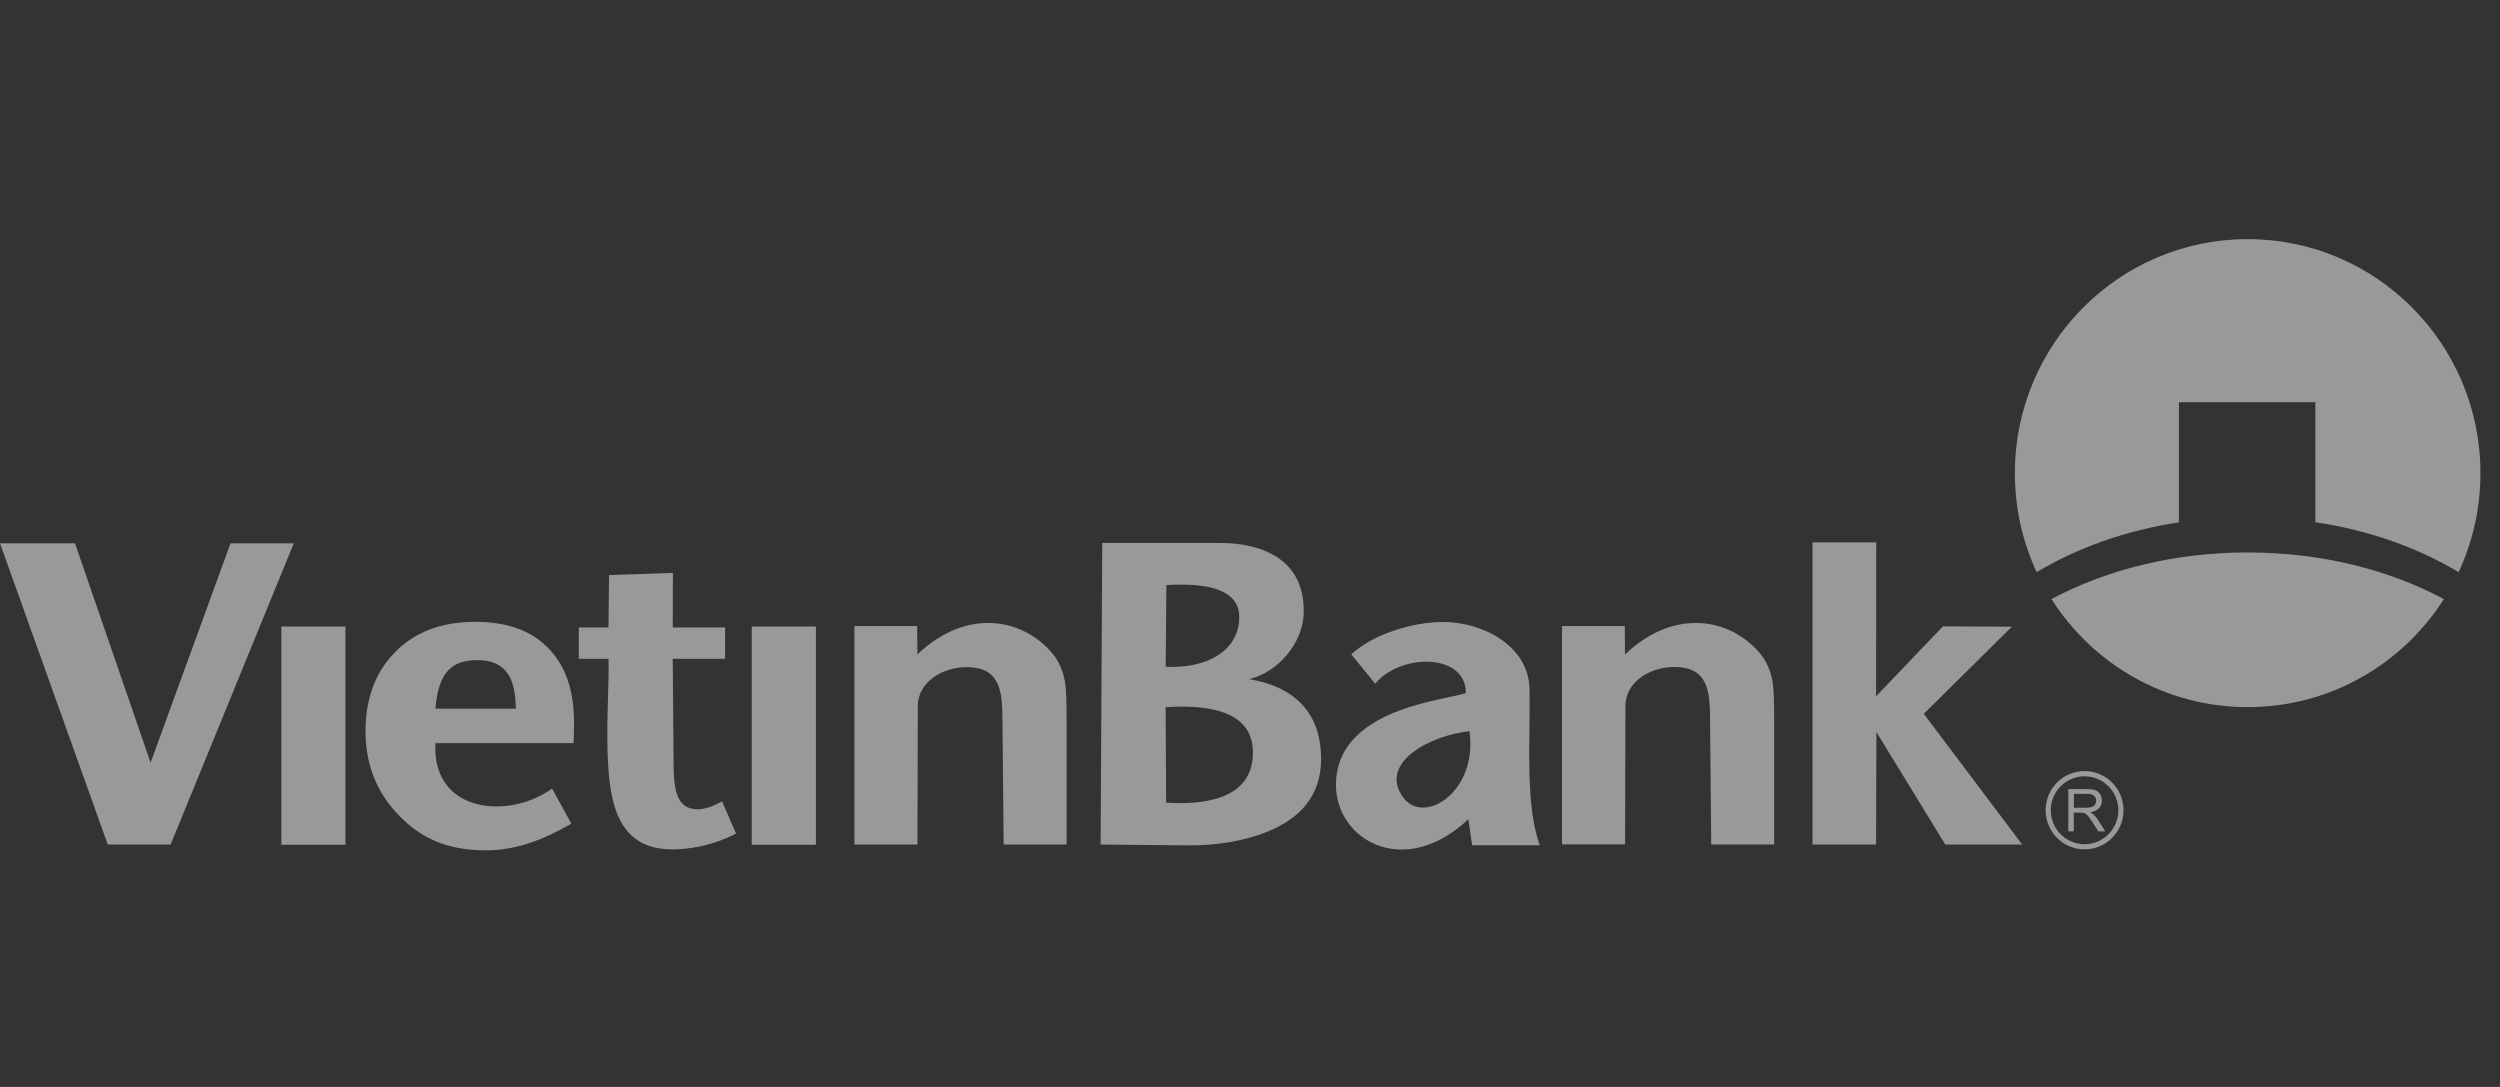 <svg width="115" height="50" viewBox="0 0 115 50" fill="none" xmlns="http://www.w3.org/2000/svg">
<rect x="0" y="0" width="115" height="50" fill="#333333" stroke="none"/>
<g opacity="0.5">
<path d="M13.514 24.992L7.849 38.849H4.957L0 24.992H3.45L6.927 35.082L10.605 24.992H13.514ZM20.03 32.6H23.732C23.698 31.678 23.6 30.328 21.883 30.367C20.813 30.391 20.162 30.896 20.03 32.6ZM26.385 34.184H20.03C19.853 37.376 23.37 37.737 25.396 36.273L26.282 37.886C25.197 38.517 23.883 39.116 22.348 39.116C20.504 39.116 19.295 38.512 18.299 37.455C17.449 36.555 16.814 35.335 16.814 33.643C16.814 32.153 17.255 30.952 18.136 30.037C19.048 29.084 20.288 28.605 21.862 28.605C23.392 28.605 24.544 29.045 25.326 29.926C26.047 30.723 26.404 31.823 26.404 33.217C26.402 33.431 26.399 33.948 26.385 34.184ZM30.953 26.354L30.946 28.862H33.355V30.306H30.946L30.985 35.044C30.989 35.758 30.999 36.668 31.468 37.036C31.856 37.318 32.416 37.313 33.216 36.863L33.858 38.346C33.192 38.685 32.577 38.866 32.067 38.96C29.495 39.427 28.305 38.435 28.032 35.855C28.025 35.787 27.889 34.721 27.953 32.648C27.989 31.498 28.006 30.713 27.991 30.306H26.627C26.627 30.306 26.615 29.625 26.624 29.072L26.627 28.862H27.991L28.015 26.453L30.953 26.354ZM39.303 28.8H42.188L42.2 30.102C44.468 27.95 47.04 28.424 48.412 30.059C48.713 30.42 48.919 30.879 49.003 31.452C49.041 31.715 49.063 32.234 49.063 33.014C49.063 33.291 49.063 33.703 49.063 34.249C49.063 34.796 49.063 35.207 49.063 35.484C49.063 35.852 49.063 36.413 49.063 37.164C49.063 37.917 49.063 38.478 49.063 38.847H46.168L46.113 33.135C46.101 31.869 46.072 30.639 44.367 30.692C43.34 30.723 42.236 31.363 42.219 32.463L42.203 38.849H39.303V28.8ZM12.942 28.819H15.89V38.859H12.942V28.819ZM34.581 28.819H37.531V38.859H34.581V28.819Z" fill="white"/>
<path d="M53.641 36.923C55.485 37.041 57.621 36.724 57.635 34.637C57.647 32.892 55.995 32.377 53.62 32.528L53.641 36.923ZM53.622 30.67C55.523 30.769 57.005 29.924 57.005 28.395C57.005 27.218 55.791 26.787 53.653 26.913L53.622 30.67ZM57.453 31.24C59.838 31.637 60.77 33.065 60.77 34.904C60.77 37.065 59.201 38.064 57.453 38.541C56.443 38.818 55.487 38.897 54.45 38.885L50.629 38.849L50.703 24.975H56.076C57.195 24.975 58.095 25.199 58.77 25.646C59.572 26.183 59.972 26.999 59.972 28.104C59.972 28.159 59.97 28.215 59.967 28.27C59.91 29.587 58.787 30.937 57.453 31.24ZM64.55 36.687C65.492 37.975 67.987 36.444 67.596 33.633C65.714 33.845 63.401 35.116 64.55 36.687ZM63.26 31.452L62.161 30.102C63.116 29.202 64.924 28.612 66.382 28.612C68.19 28.612 70.319 29.693 70.357 31.693C70.391 33.472 70.261 35.388 70.455 37.15C70.529 37.819 70.656 38.389 70.826 38.883H67.723C67.68 38.654 67.635 38.322 67.546 37.684C64.565 40.481 61.454 38.615 61.454 36.112C61.454 32.591 66.435 32.225 67.431 31.883C67.431 30.008 64.385 30.058 63.26 31.452ZM88.495 32.836L93.021 38.849H89.484L86.314 33.674L86.299 38.849H83.376V24.948H86.307L86.299 32.03L89.376 28.812L92.545 28.828L88.495 32.836ZM71.854 28.8H74.739L74.751 30.102C77.019 27.95 79.59 28.424 80.962 30.058C81.264 30.42 81.47 30.879 81.551 31.452C81.59 31.715 81.611 32.234 81.611 33.014C81.611 33.291 81.611 33.703 81.611 34.249C81.611 34.795 81.611 35.207 81.611 35.484C81.611 35.852 81.611 36.413 81.611 37.164C81.611 37.917 81.611 38.478 81.611 38.844H78.716L78.663 33.127C78.652 31.861 78.623 30.631 76.918 30.684C75.891 30.716 74.787 31.356 74.77 32.456L74.753 38.842H71.854V28.8Z" fill="white"/>
<path d="M106.509 24.022C108.983 24.392 111.234 25.199 113.096 26.32C113.741 24.936 114.1 23.394 114.1 21.764C114.1 15.821 109.306 11 103.392 11C97.48 11 92.684 15.821 92.684 21.764C92.684 23.391 93.043 24.936 93.687 26.32C95.54 25.204 97.774 24.402 100.231 24.027V18.5H106.509V24.022Z" fill="white"/>
<path fill-rule="evenodd" clip-rule="evenodd" d="M112.419 27.558C109.902 26.21 106.777 25.413 103.394 25.413C100.008 25.413 96.883 26.212 94.367 27.558C96.27 30.547 99.601 32.528 103.394 32.528C107.184 32.528 110.515 30.547 112.419 27.558Z" fill="white"/>
<path fill-rule="evenodd" clip-rule="evenodd" d="M95.89 35.469C96.879 35.469 97.681 36.276 97.681 37.27C97.681 38.264 96.879 39.07 95.89 39.07C94.901 39.07 94.099 38.264 94.099 37.27C94.099 36.276 94.901 35.469 95.89 35.469ZM95.89 35.71C96.747 35.71 97.444 36.411 97.444 37.272C97.444 38.134 96.747 38.834 95.89 38.834C95.032 38.834 94.336 38.134 94.336 37.272C94.336 36.408 95.03 35.71 95.89 35.71Z" fill="white"/>
<path d="M95.143 38.242V36.3H96C96.172 36.3 96.304 36.317 96.393 36.353C96.481 36.387 96.553 36.449 96.608 36.538C96.661 36.627 96.687 36.724 96.687 36.832C96.687 36.969 96.644 37.085 96.553 37.181C96.464 37.275 96.328 37.335 96.141 37.361C96.208 37.395 96.261 37.426 96.294 37.458C96.369 37.528 96.44 37.612 96.508 37.715L96.843 38.245H96.522L96.266 37.84C96.191 37.725 96.129 37.636 96.081 37.573C96.033 37.511 95.99 37.467 95.952 37.443C95.914 37.419 95.875 37.403 95.835 37.39C95.806 37.386 95.758 37.381 95.691 37.381H95.394V38.242H95.143ZM95.399 37.157H95.95C96.067 37.157 96.158 37.145 96.223 37.121C96.29 37.097 96.338 37.058 96.373 37.005C96.407 36.952 96.424 36.895 96.424 36.832C96.424 36.74 96.39 36.663 96.323 36.606C96.256 36.545 96.153 36.517 96.009 36.517H95.399V37.157Z" fill="white"/>
</g>
</svg>

